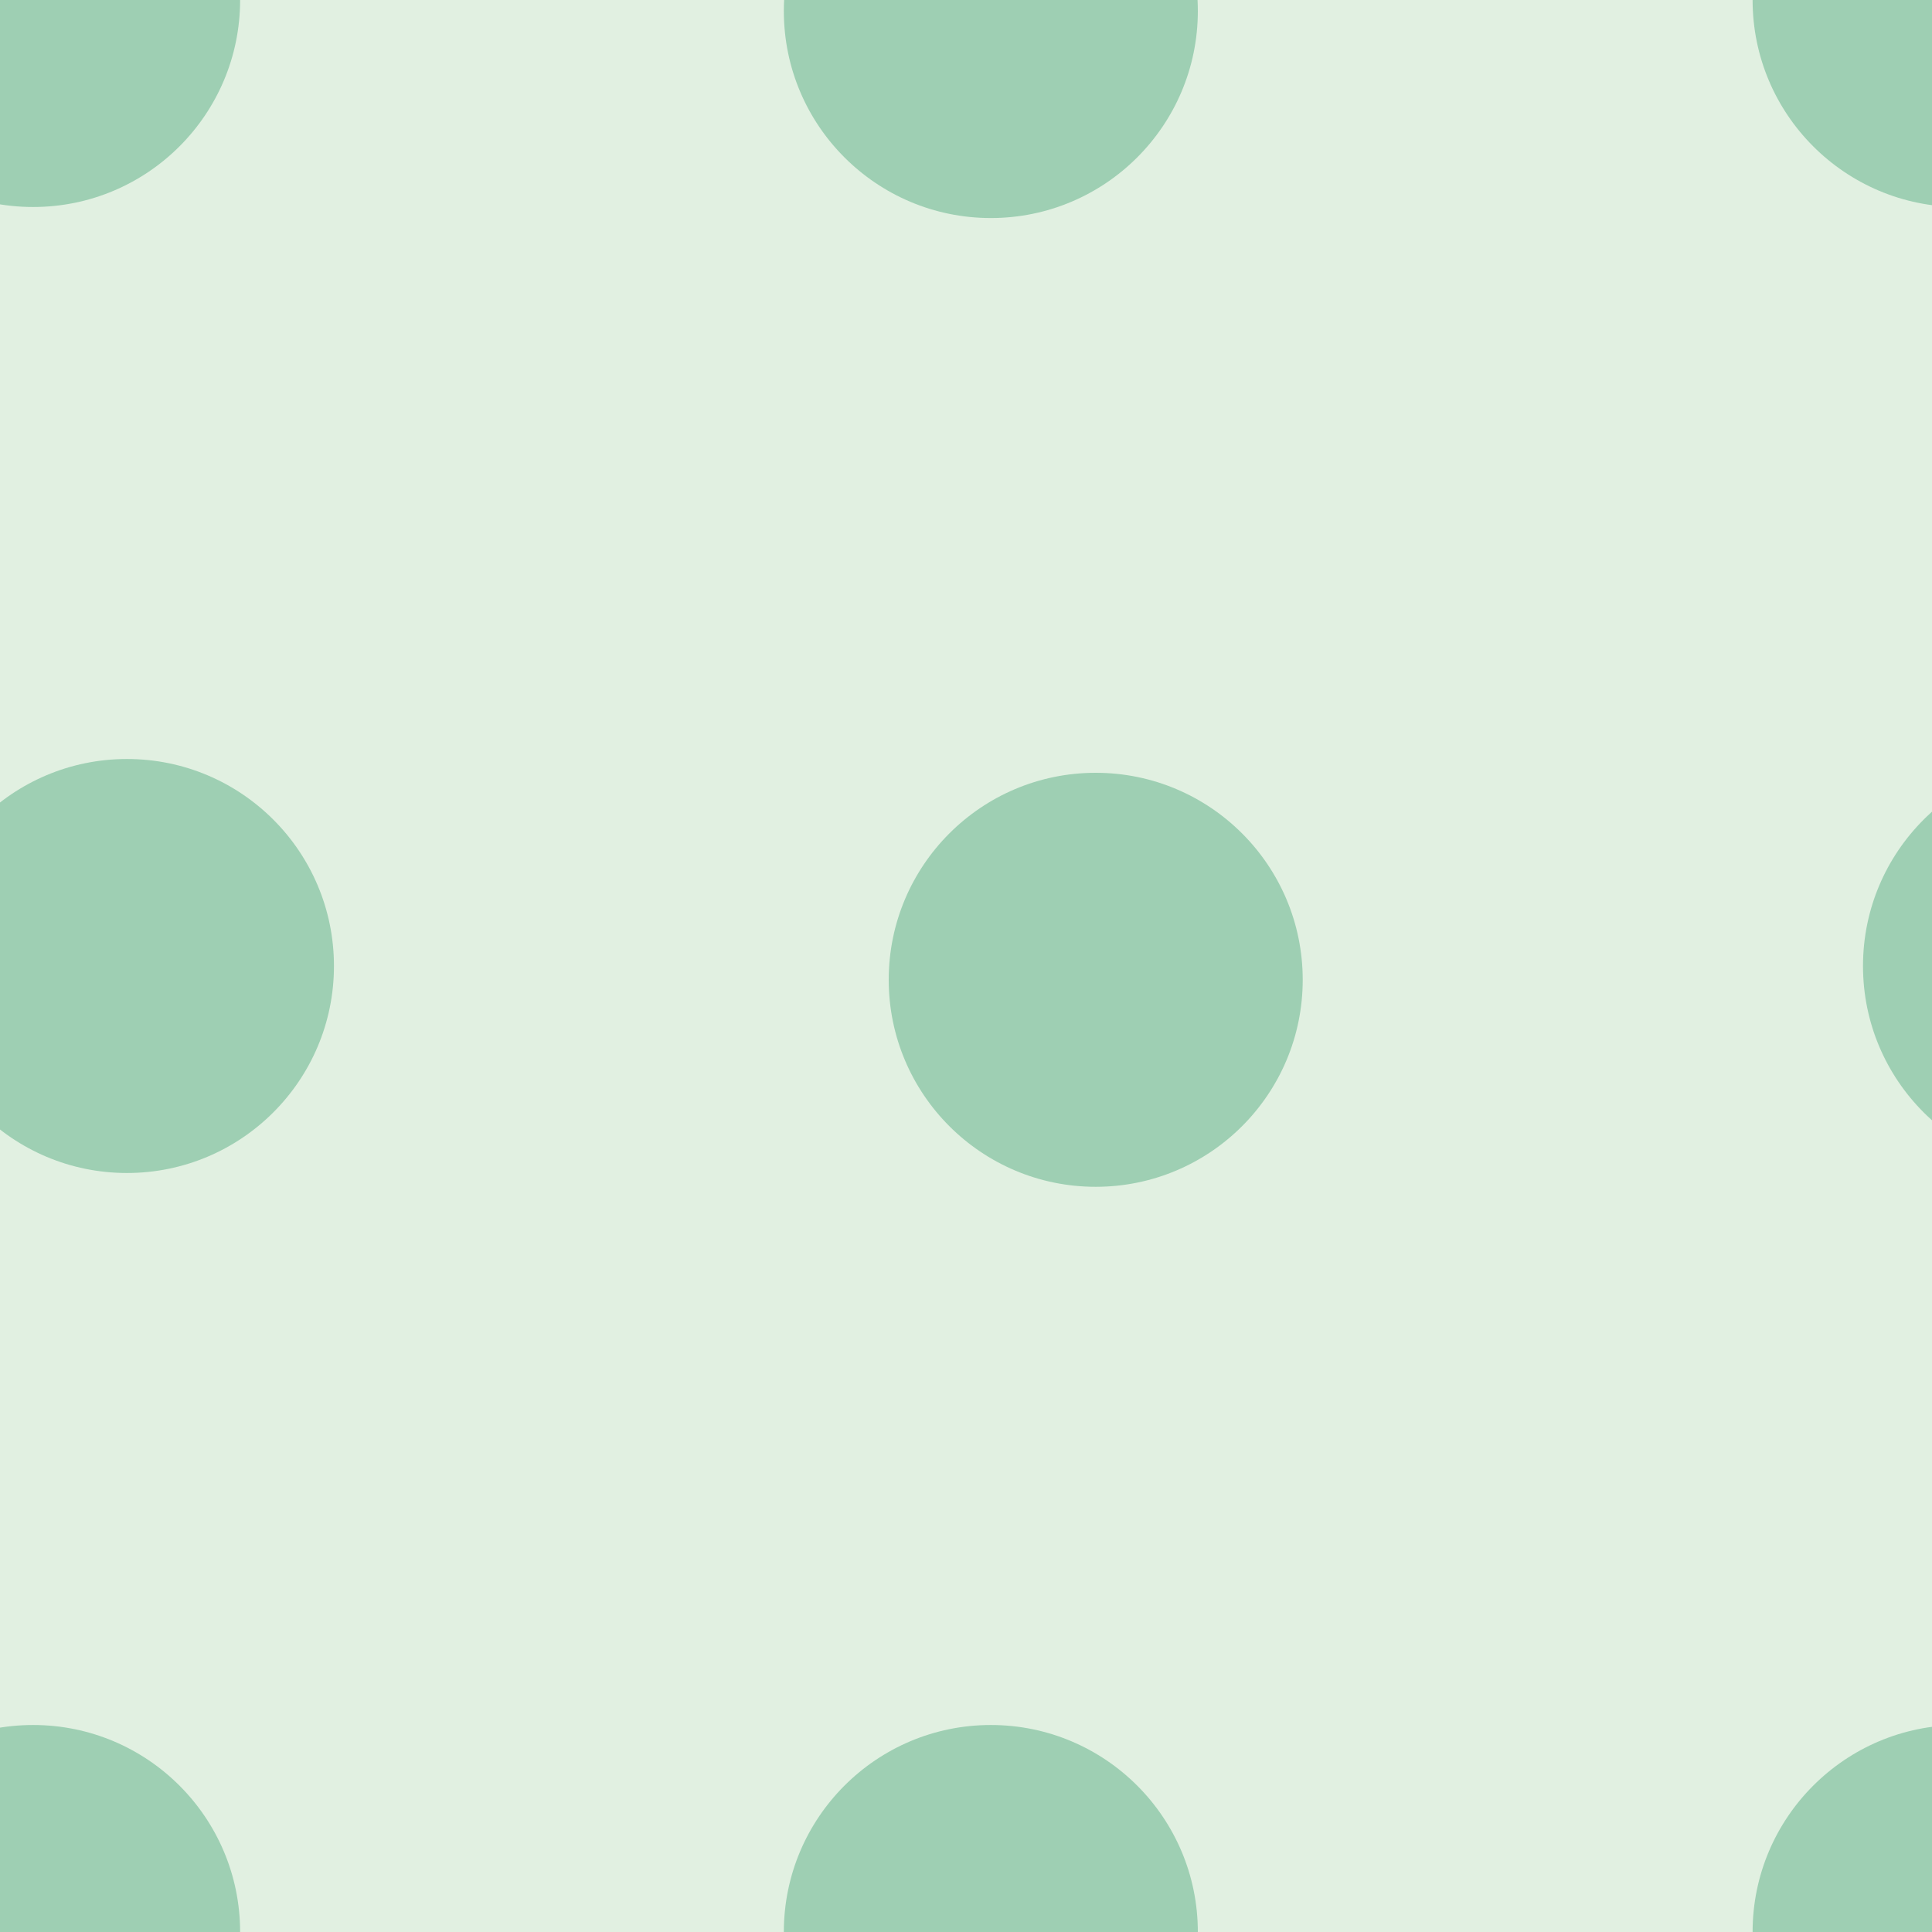 <svg xmlns="http://www.w3.org/2000/svg" width="70" height="70" viewBox="0 0 70 70"><g color-rendering="auto" color-interpolation-filters="linearRGB" shape-rendering="auto" fill-rule="evenodd" image-rendering="auto" color-interpolation="sRGB" color="#000000"><path d="m0 0h70v70h-70" isolation="auto" mix-blend-mode="normal" fill="#008000" solid-opacity="1" fill-opacity=".12" solid-color="#000000"/><g fill="#008446" fill-opacity=".3"><circle cx="1.2" r="7.5"/><circle cx="35.9" cy=".4" r="7.5"/><circle cx="4.6" cy="35" r="7.5"/><circle cx="39.7" cy="35.5" r="7.5"/><circle r="7.5" cy="70" cx="1.2"/><circle r="7.5" cy="70" cx="35.9"/><circle r="7.5" cx="71"/><circle r="7.5" cy="35" cx="75"/><circle cx="71" cy="70" r="7.5"/></g></g></svg>
